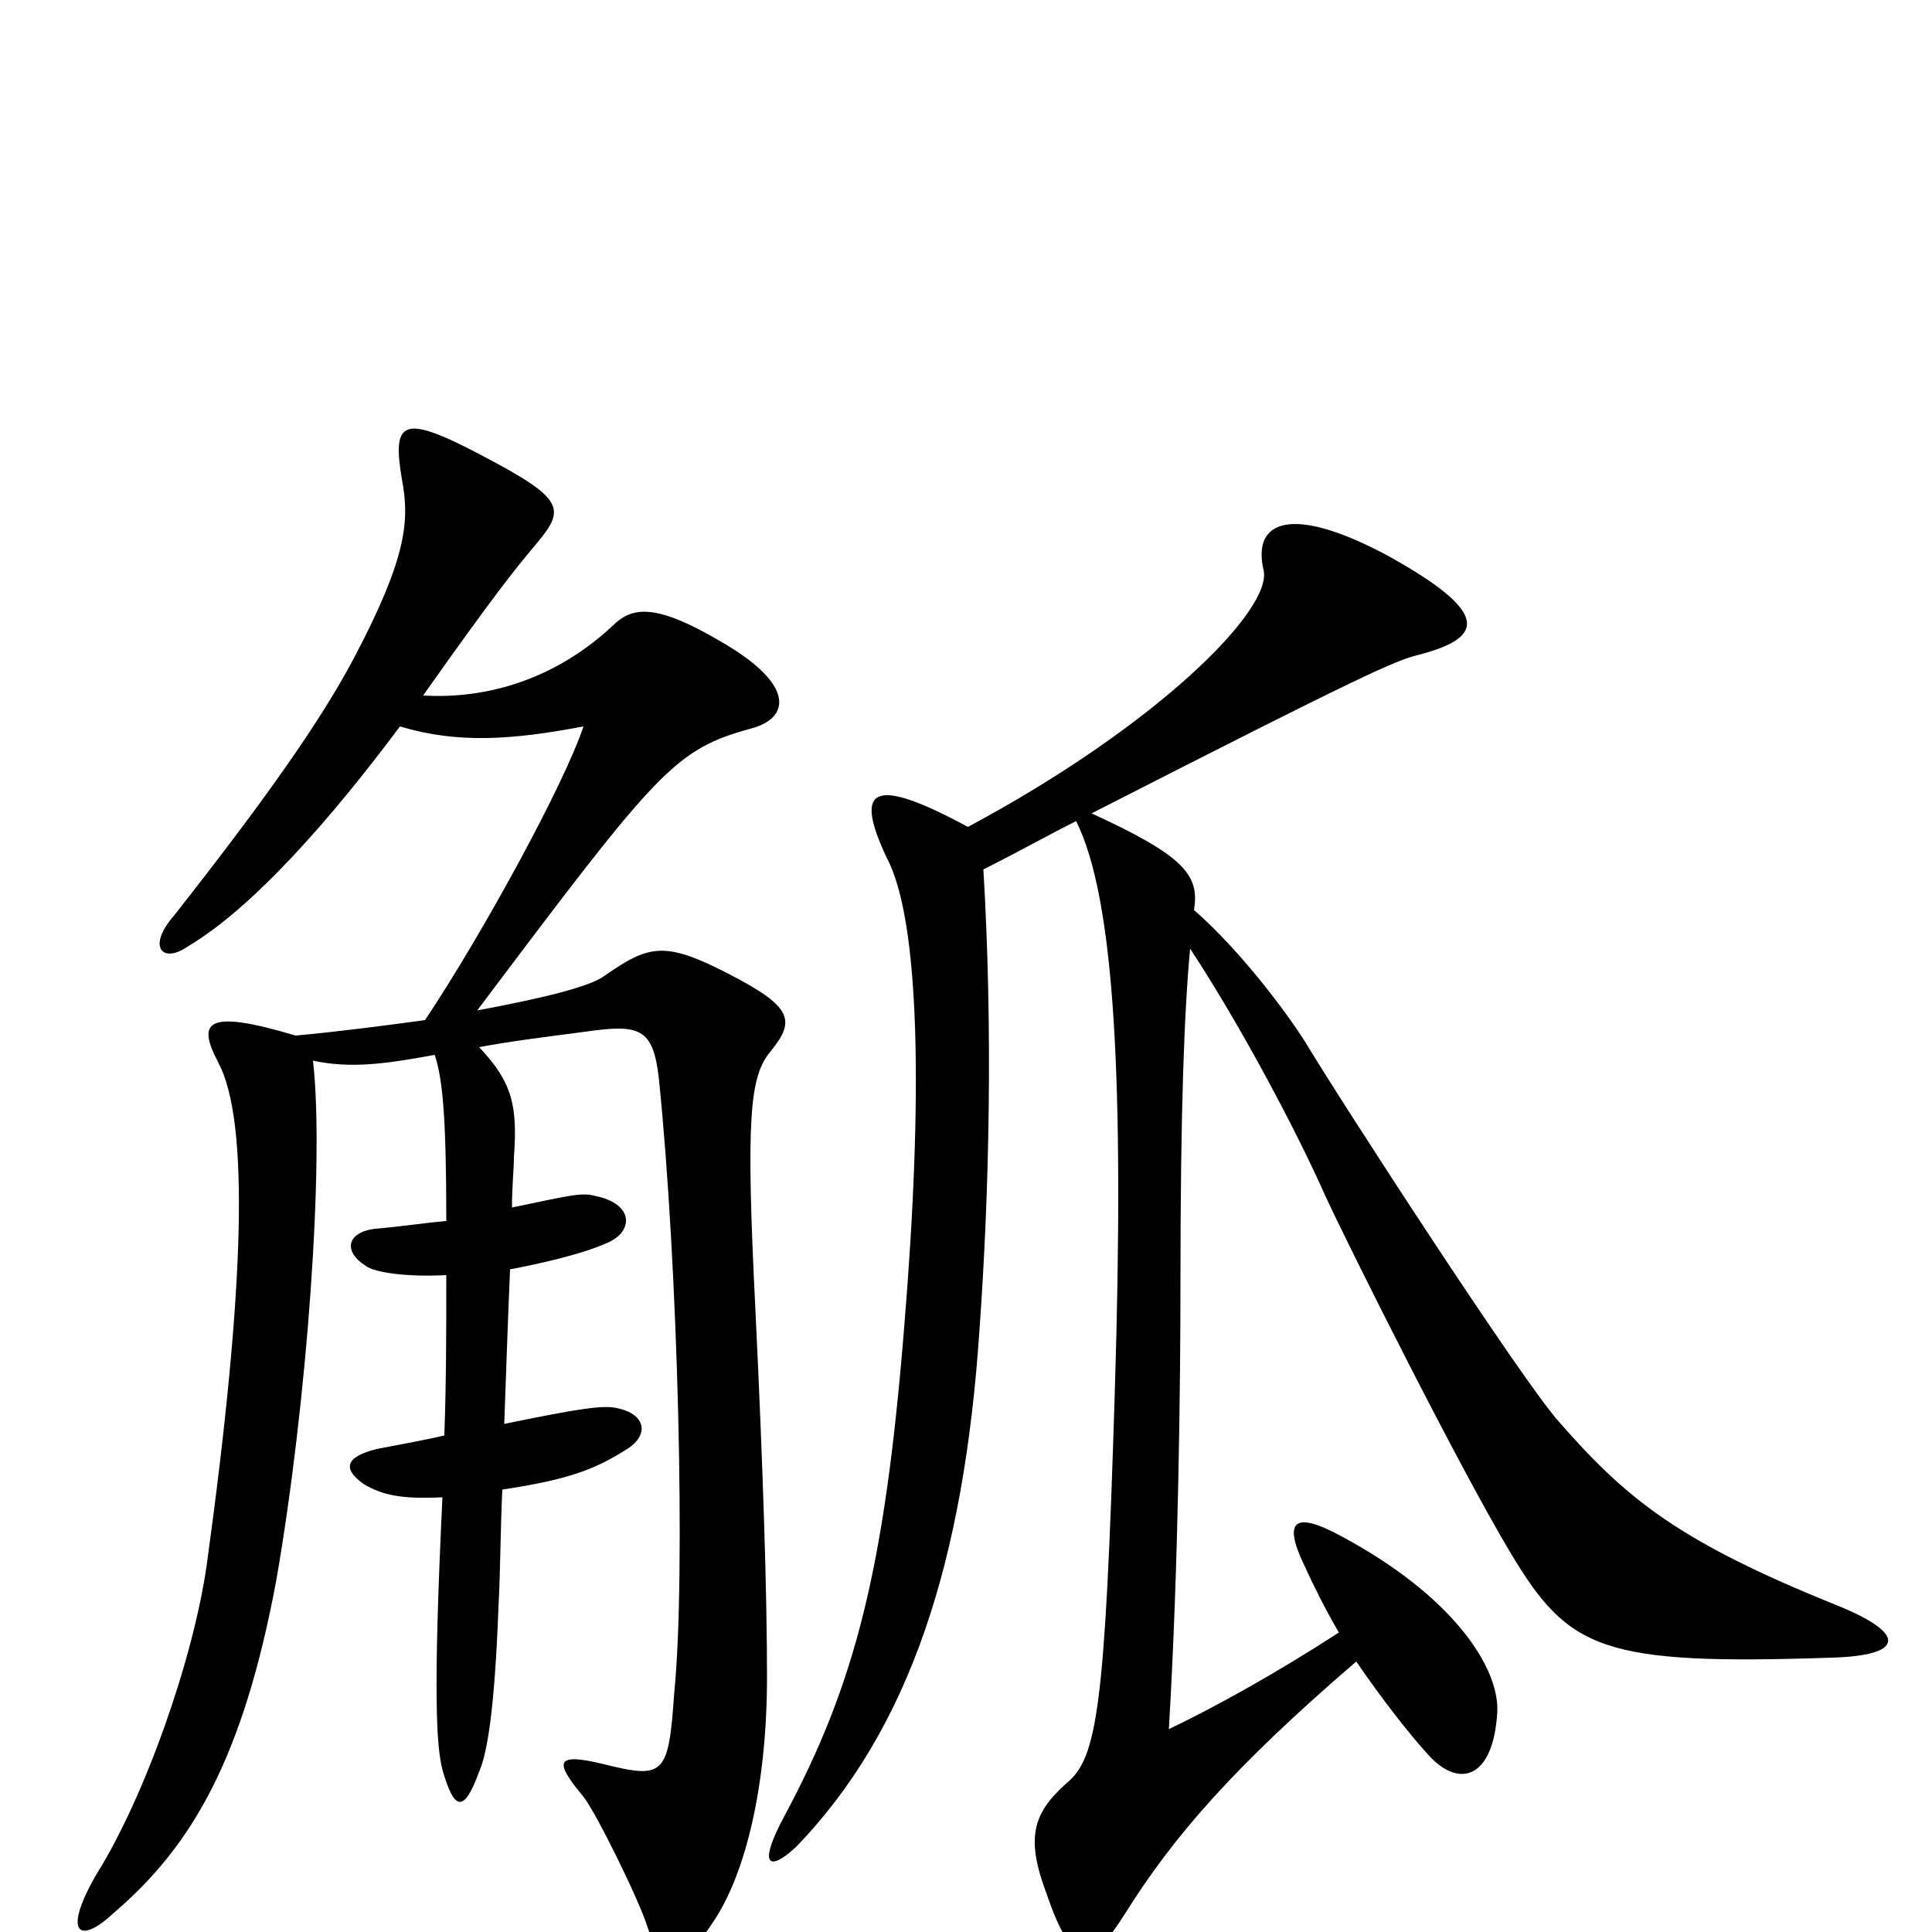 <svg xmlns="http://www.w3.org/2000/svg" viewBox="0 -1000 1000 1000">
	<path fill="#000000" d="M399 -456C412 -472 410 -479 377 -496C344 -513 336 -511 313 -495C305 -489 279 -483 247 -477C341 -602 349 -612 389 -623C408 -628 413 -645 373 -668C339 -688 327 -686 317 -676C288 -649 253 -638 219 -640C255 -691 267 -706 278 -719C293 -737 292 -742 248 -765C208 -786 203 -782 208 -752C212 -731 211 -712 183 -659C166 -627 138 -587 90 -526C76 -510 84 -501 97 -510C131 -530 172 -577 207 -624C237 -615 265 -617 302 -624C292 -594 250 -517 220 -472C198 -469 175 -466 153 -464C106 -478 102 -471 113 -450C129 -420 127 -335 107 -190C100 -141 75 -70 50 -30C32 1 41 7 59 -10C100 -45 126 -91 143 -182C159 -274 168 -399 162 -451C181 -447 198 -449 225 -454C229 -442 231 -423 231 -368C219 -367 207 -365 194 -364C179 -362 178 -352 189 -345C194 -341 212 -339 231 -340C231 -312 231 -286 230 -257C217 -254 205 -252 195 -250C179 -246 177 -240 188 -232C198 -226 208 -224 229 -225C224 -121 226 -96 229 -84C235 -63 240 -61 248 -83C252 -92 256 -114 258 -168C259 -186 259 -208 260 -229C293 -234 307 -239 323 -249C337 -257 334 -268 320 -271C313 -273 300 -271 261 -263C262 -291 263 -320 264 -343C280 -346 302 -351 315 -357C328 -363 328 -377 308 -381C301 -383 294 -381 265 -375C265 -386 266 -395 266 -401C268 -428 265 -440 248 -458C264 -461 280 -463 303 -466C331 -470 338 -468 341 -442C351 -345 355 -184 349 -124C346 -81 344 -79 312 -87C287 -93 287 -88 302 -70C309 -61 331 -16 335 -3C344 24 349 25 369 -5C386 -30 397 -76 397 -132C397 -175 395 -239 391 -322C386 -422 388 -443 399 -456ZM951 -169C869 -202 842 -224 807 -264C788 -285 694 -430 676 -460C666 -476 642 -508 618 -529C621 -547 613 -557 565 -579C706 -651 722 -658 734 -661C769 -670 771 -683 719 -712C669 -739 648 -731 654 -705C659 -685 600 -625 501 -572C451 -599 442 -592 459 -556C476 -524 478 -434 468 -313C458 -189 443 -129 406 -60C392 -34 398 -31 412 -44C471 -105 499 -192 507 -312C512 -382 514 -466 509 -550C527 -559 543 -568 557 -575C577 -535 582 -440 577 -279C572 -116 568 -90 552 -77C534 -61 531 -48 542 -19C555 19 565 18 582 -9C607 -49 638 -85 702 -140C715 -121 729 -103 739 -92C755 -74 773 -79 775 -114C776 -137 752 -174 694 -205C670 -218 664 -213 675 -190C680 -179 686 -167 693 -155C659 -133 628 -116 605 -105C610 -189 611 -285 611 -336C611 -426 613 -477 616 -509C641 -471 670 -417 686 -381C698 -355 755 -241 782 -196C812 -146 829 -138 948 -142C985 -143 988 -154 951 -169Z"/>
</svg>